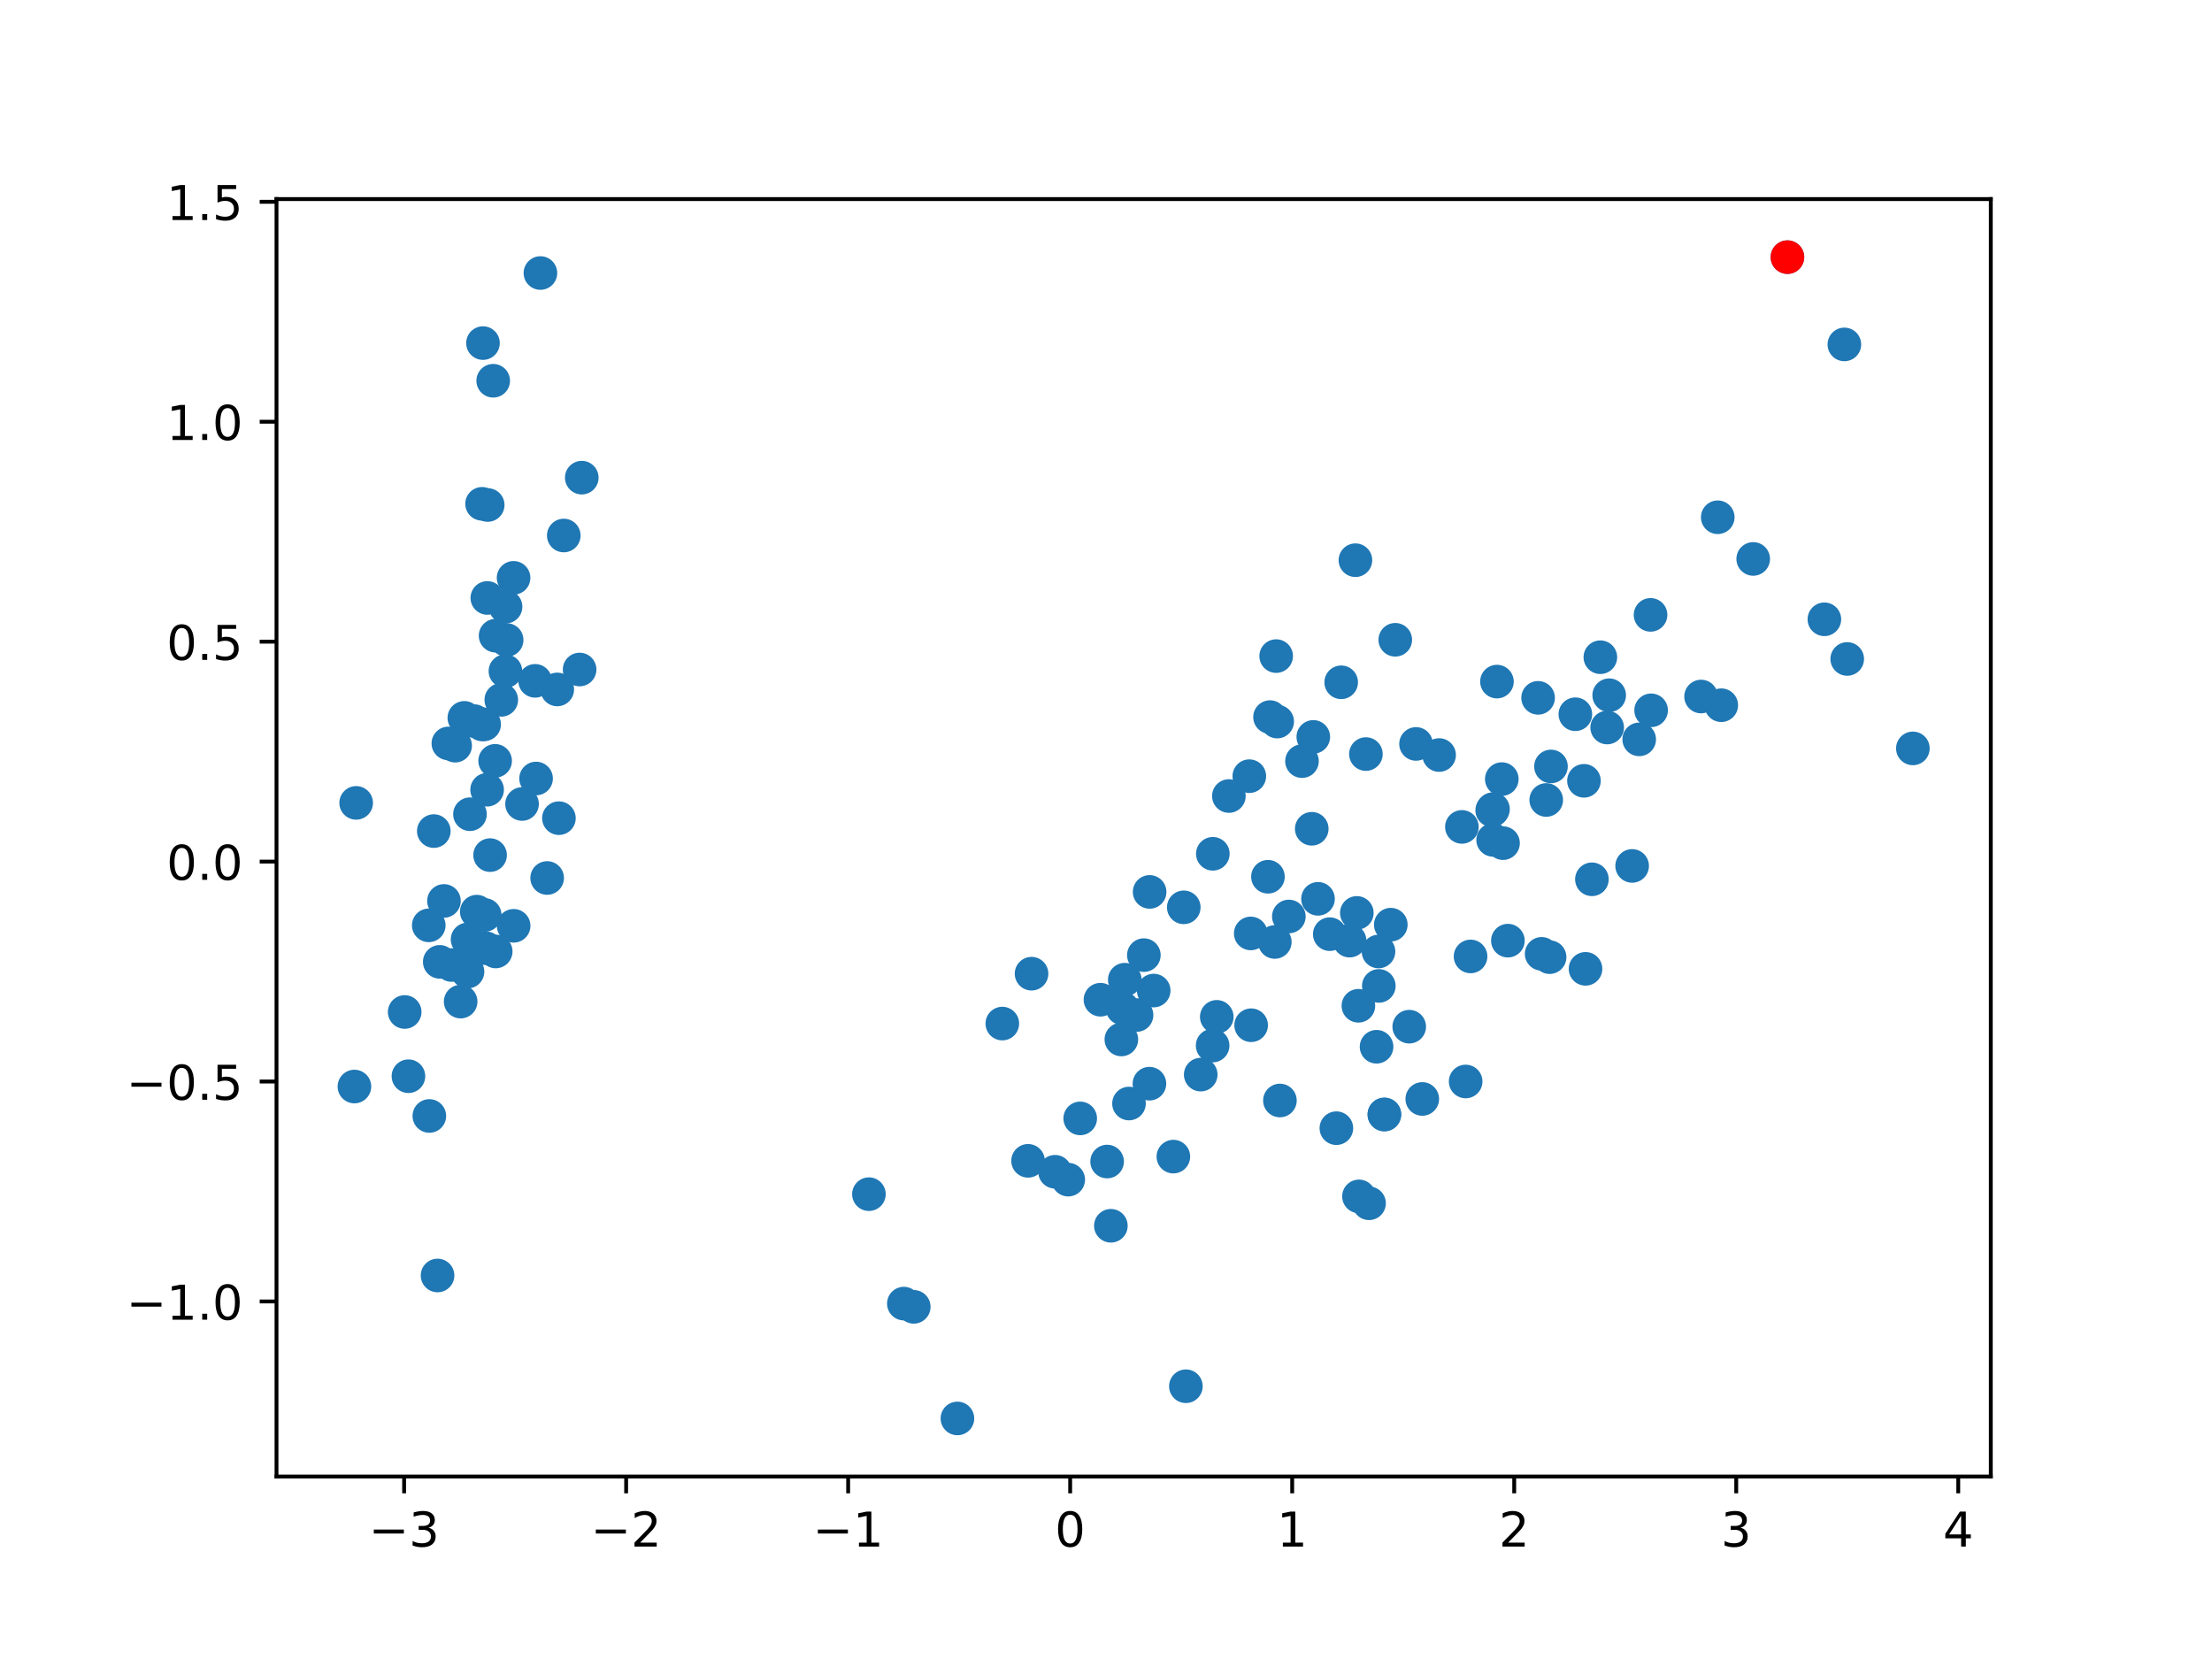 <?xml version="1.0" encoding="utf-8" standalone="no"?>
<!DOCTYPE svg PUBLIC "-//W3C//DTD SVG 1.1//EN"
  "http://www.w3.org/Graphics/SVG/1.1/DTD/svg11.dtd">
<!-- Created with matplotlib (https://matplotlib.org/) -->
<svg height="345.6pt" version="1.1" viewBox="0 0 460.8 345.6" width="460.8pt" xmlns="http://www.w3.org/2000/svg" xmlns:xlink="http://www.w3.org/1999/xlink">
 <defs>
  <style type="text/css">
*{stroke-linecap:butt;stroke-linejoin:round;}
  </style>
 </defs>
 <g id="figure_1">
  <g id="patch_1">
   <path d="M 0 345.6 
L 460.8 345.6 
L 460.8 0 
L 0 0 
z
" style="fill:#ffffff;"/>
  </g>
  <g id="axes_1">
   <g id="patch_2">
    <path d="M 57.6 307.584 
L 414.72 307.584 
L 414.72 41.472 
L 57.6 41.472 
z
" style="fill:#ffffff;"/>
   </g>
   <g id="PathCollection_1">
    <defs>
     <path d="M 0 3 
C 0.796 3 1.559 2.684 2.121 2.121 
C 2.684 1.559 3 0.796 3 0 
C 3 -0.796 2.684 -1.559 2.121 -2.121 
C 1.559 -2.684 0.796 -3 0 -3 
C -0.796 -3 -1.559 -2.684 -2.121 -2.121 
C -2.684 -1.559 -3 -0.796 -3 0 
C -3 0.796 -2.684 1.559 -2.121 2.121 
C -1.559 2.684 -0.796 3 0 3 
z
" id="m1b4e8b040a" style="stroke:#1f77b4;"/>
    </defs>
    <g clip-path="url(#pfaece06231)">
     <use style="fill:#1f77b4;stroke:#1f77b4;" x="98.793" xlink:href="#m1b4e8b040a" y="150.218"/>
     <use style="fill:#1f77b4;stroke:#1f77b4;" x="97.405" xlink:href="#m1b4e8b040a" y="195.704"/>
     <use style="fill:#1f77b4;stroke:#1f77b4;" x="89.318" xlink:href="#m1b4e8b040a" y="192.767"/>
     <use style="fill:#1f77b4;stroke:#1f77b4;" x="95.962" xlink:href="#m1b4e8b040a" y="208.651"/>
     <use style="fill:#1f77b4;stroke:#1f77b4;" x="96.731" xlink:href="#m1b4e8b040a" y="149.544"/>
     <use style="fill:#1f77b4;stroke:#1f77b4;" x="117.445" xlink:href="#m1b4e8b040a" y="111.556"/>
     <use style="fill:#1f77b4;stroke:#1f77b4;" x="92.484" xlink:href="#m1b4e8b040a" y="187.682"/>
     <use style="fill:#1f77b4;stroke:#1f77b4;" x="101.475" xlink:href="#m1b4e8b040a" y="164.514"/>
     <use style="fill:#1f77b4;stroke:#1f77b4;" x="89.439" xlink:href="#m1b4e8b040a" y="232.477"/>
     <use style="fill:#1f77b4;stroke:#1f77b4;" x="99.319" xlink:href="#m1b4e8b040a" y="189.91"/>
     <use style="fill:#1f77b4;stroke:#1f77b4;" x="106.988" xlink:href="#m1b4e8b040a" y="120.376"/>
     <use style="fill:#1f77b4;stroke:#1f77b4;" x="102.094" xlink:href="#m1b4e8b040a" y="178.135"/>
     <use style="fill:#1f77b4;stroke:#1f77b4;" x="94.076" xlink:href="#m1b4e8b040a" y="201.029"/>
     <use style="fill:#1f77b4;stroke:#1f77b4;" x="73.833" xlink:href="#m1b4e8b040a" y="226.345"/>
     <use style="fill:#1f77b4;stroke:#1f77b4;" x="100.614" xlink:href="#m1b4e8b040a" y="71.473"/>
     <use style="fill:#1f77b4;stroke:#1f77b4;" x="112.58" xlink:href="#m1b4e8b040a" y="56.876"/>
     <use style="fill:#1f77b4;stroke:#1f77b4;" x="101.596" xlink:href="#m1b4e8b040a" y="105.201"/>
     <use style="fill:#1f77b4;stroke:#1f77b4;" x="100.45" xlink:href="#m1b4e8b040a" y="150.91"/>
     <use style="fill:#1f77b4;stroke:#1f77b4;" x="121.193" xlink:href="#m1b4e8b040a" y="99.505"/>
     <use style="fill:#1f77b4;stroke:#1f77b4;" x="103.24" xlink:href="#m1b4e8b040a" y="132.427"/>
     <use style="fill:#1f77b4;stroke:#1f77b4;" x="116.085" xlink:href="#m1b4e8b040a" y="143.625"/>
     <use style="fill:#1f77b4;stroke:#1f77b4;" x="105.288" xlink:href="#m1b4e8b040a" y="139.809"/>
     <use style="fill:#1f77b4;stroke:#1f77b4;" x="74.196" xlink:href="#m1b4e8b040a" y="167.255"/>
     <use style="fill:#1f77b4;stroke:#1f77b4;" x="116.433" xlink:href="#m1b4e8b040a" y="170.44"/>
     <use style="fill:#1f77b4;stroke:#1f77b4;" x="113.981" xlink:href="#m1b4e8b040a" y="182.901"/>
     <use style="fill:#1f77b4;stroke:#1f77b4;" x="107.001" xlink:href="#m1b4e8b040a" y="192.865"/>
     <use style="fill:#1f77b4;stroke:#1f77b4;" x="108.751" xlink:href="#m1b4e8b040a" y="167.486"/>
     <use style="fill:#1f77b4;stroke:#1f77b4;" x="104.427" xlink:href="#m1b4e8b040a" y="145.79"/>
     <use style="fill:#1f77b4;stroke:#1f77b4;" x="100.856" xlink:href="#m1b4e8b040a" y="150.892"/>
     <use style="fill:#1f77b4;stroke:#1f77b4;" x="101.205" xlink:href="#m1b4e8b040a" y="197.533"/>
     <use style="fill:#1f77b4;stroke:#1f77b4;" x="103.267" xlink:href="#m1b4e8b040a" y="198.207"/>
     <use style="fill:#1f77b4;stroke:#1f77b4;" x="111.475" xlink:href="#m1b4e8b040a" y="141.831"/>
     <use style="fill:#1f77b4;stroke:#1f77b4;" x="100.424" xlink:href="#m1b4e8b040a" y="104.955"/>
     <use style="fill:#1f77b4;stroke:#1f77b4;" x="102.743" xlink:href="#m1b4e8b040a" y="79.318"/>
     <use style="fill:#1f77b4;stroke:#1f77b4;" x="100.976" xlink:href="#m1b4e8b040a" y="190.602"/>
     <use style="fill:#1f77b4;stroke:#1f77b4;" x="90.37" xlink:href="#m1b4e8b040a" y="173.129"/>
     <use style="fill:#1f77b4;stroke:#1f77b4;" x="101.517" xlink:href="#m1b4e8b040a" y="124.564"/>
     <use style="fill:#1f77b4;stroke:#1f77b4;" x="93.402" xlink:href="#m1b4e8b040a" y="154.869"/>
     <use style="fill:#1f77b4;stroke:#1f77b4;" x="85.086" xlink:href="#m1b4e8b040a" y="224.197"/>
     <use style="fill:#1f77b4;stroke:#1f77b4;" x="103.146" xlink:href="#m1b4e8b040a" y="158.497"/>
     <use style="fill:#1f77b4;stroke:#1f77b4;" x="94.817" xlink:href="#m1b4e8b040a" y="155.338"/>
     <use style="fill:#1f77b4;stroke:#1f77b4;" x="91.151" xlink:href="#m1b4e8b040a" y="265.707"/>
     <use style="fill:#1f77b4;stroke:#1f77b4;" x="84.304" xlink:href="#m1b4e8b040a" y="210.816"/>
     <use style="fill:#1f77b4;stroke:#1f77b4;" x="111.675" xlink:href="#m1b4e8b040a" y="162.178"/>
     <use style="fill:#1f77b4;stroke:#1f77b4;" x="120.745" xlink:href="#m1b4e8b040a" y="139.473"/>
     <use style="fill:#1f77b4;stroke:#1f77b4;" x="97.391" xlink:href="#m1b4e8b040a" y="202.412"/>
     <use style="fill:#1f77b4;stroke:#1f77b4;" x="105.545" xlink:href="#m1b4e8b040a" y="133.324"/>
     <use style="fill:#1f77b4;stroke:#1f77b4;" x="91.609" xlink:href="#m1b4e8b040a" y="200.372"/>
     <use style="fill:#1f77b4;stroke:#1f77b4;" x="105.316" xlink:href="#m1b4e8b040a" y="126.393"/>
     <use style="fill:#1f77b4;stroke:#1f77b4;" x="97.904" xlink:href="#m1b4e8b040a" y="169.616"/>
     <use style="fill:#1f77b4;stroke:#1f77b4;" x="282.36" xlink:href="#m1b4e8b040a" y="116.703"/>
     <use style="fill:#1f77b4;stroke:#1f77b4;" x="266.064" xlink:href="#m1b4e8b040a" y="150.316"/>
     <use style="fill:#1f77b4;stroke:#1f77b4;" x="290.661" xlink:href="#m1b4e8b040a" y="133.279"/>
     <use style="fill:#1f77b4;stroke:#1f77b4;" x="231.415" xlink:href="#m1b4e8b040a" y="255.352"/>
     <use style="fill:#1f77b4;stroke:#1f77b4;" x="273.262" xlink:href="#m1b4e8b040a" y="172.65"/>
     <use style="fill:#1f77b4;stroke:#1f77b4;" x="252.614" xlink:href="#m1b4e8b040a" y="217.81"/>
     <use style="fill:#1f77b4;stroke:#1f77b4;" x="273.583" xlink:href="#m1b4e8b040a" y="153.51"/>
     <use style="fill:#1f77b4;stroke:#1f77b4;" x="188.288" xlink:href="#m1b4e8b040a" y="271.565"/>
     <use style="fill:#1f77b4;stroke:#1f77b4;" x="271.228" xlink:href="#m1b4e8b040a" y="158.56"/>
     <use style="fill:#1f77b4;stroke:#1f77b4;" x="222.531" xlink:href="#m1b4e8b040a" y="245.742"/>
     <use style="fill:#1f77b4;stroke:#1f77b4;" x="199.448" xlink:href="#m1b4e8b040a" y="295.488"/>
     <use style="fill:#1f77b4;stroke:#1f77b4;" x="246.602" xlink:href="#m1b4e8b040a" y="189.013"/>
     <use style="fill:#1f77b4;stroke:#1f77b4;" x="235.191" xlink:href="#m1b4e8b040a" y="229.886"/>
     <use style="fill:#1f77b4;stroke:#1f77b4;" x="268.49" xlink:href="#m1b4e8b040a" y="190.922"/>
     <use style="fill:#1f77b4;stroke:#1f77b4;" x="214.892" xlink:href="#m1b4e8b040a" y="202.838"/>
     <use style="fill:#1f77b4;stroke:#1f77b4;" x="265.85" xlink:href="#m1b4e8b040a" y="136.677"/>
     <use style="fill:#1f77b4;stroke:#1f77b4;" x="253.475" xlink:href="#m1b4e8b040a" y="211.828"/>
     <use style="fill:#1f77b4;stroke:#1f77b4;" x="233.856" xlink:href="#m1b4e8b040a" y="210.054"/>
     <use style="fill:#1f77b4;stroke:#1f77b4;" x="266.631" xlink:href="#m1b4e8b040a" y="229.254"/>
     <use style="fill:#1f77b4;stroke:#1f77b4;" x="225.028" xlink:href="#m1b4e8b040a" y="232.983"/>
     <use style="fill:#1f77b4;stroke:#1f77b4;" x="274.565" xlink:href="#m1b4e8b040a" y="187.239"/>
     <use style="fill:#1f77b4;stroke:#1f77b4;" x="239.489" xlink:href="#m1b4e8b040a" y="185.801"/>
     <use style="fill:#1f77b4;stroke:#1f77b4;" x="282.978" xlink:href="#m1b4e8b040a" y="209.521"/>
     <use style="fill:#1f77b4;stroke:#1f77b4;" x="265.567" xlink:href="#m1b4e8b040a" y="196.23"/>
     <use style="fill:#1f77b4;stroke:#1f77b4;" x="255.998" xlink:href="#m1b4e8b040a" y="165.827"/>
     <use style="fill:#1f77b4;stroke:#1f77b4;" x="264.57" xlink:href="#m1b4e8b040a" y="149.384"/>
     <use style="fill:#1f77b4;stroke:#1f77b4;" x="284.543" xlink:href="#m1b4e8b040a" y="157.086"/>
     <use style="fill:#1f77b4;stroke:#1f77b4;" x="294.985" xlink:href="#m1b4e8b040a" y="154.974"/>
     <use style="fill:#1f77b4;stroke:#1f77b4;" x="260.551" xlink:href="#m1b4e8b040a" y="194.453"/>
     <use style="fill:#1f77b4;stroke:#1f77b4;" x="208.802" xlink:href="#m1b4e8b040a" y="213.229"/>
     <use style="fill:#1f77b4;stroke:#1f77b4;" x="219.785" xlink:href="#m1b4e8b040a" y="244.101"/>
     <use style="fill:#1f77b4;stroke:#1f77b4;" x="214.166" xlink:href="#m1b4e8b040a" y="241.821"/>
     <use style="fill:#1f77b4;stroke:#1f77b4;" x="229.246" xlink:href="#m1b4e8b040a" y="208.26"/>
     <use style="fill:#1f77b4;stroke:#1f77b4;" x="286.763" xlink:href="#m1b4e8b040a" y="218.058"/>
     <use style="fill:#1f77b4;stroke:#1f77b4;" x="250.132" xlink:href="#m1b4e8b040a" y="223.861"/>
     <use style="fill:#1f77b4;stroke:#1f77b4;" x="260.254" xlink:href="#m1b4e8b040a" y="161.692"/>
     <use style="fill:#1f77b4;stroke:#1f77b4;" x="279.394" xlink:href="#m1b4e8b040a" y="142.134"/>
     <use style="fill:#1f77b4;stroke:#1f77b4;" x="260.635" xlink:href="#m1b4e8b040a" y="213.575"/>
     <use style="fill:#1f77b4;stroke:#1f77b4;" x="234.312" xlink:href="#m1b4e8b040a" y="204.09"/>
     <use style="fill:#1f77b4;stroke:#1f77b4;" x="230.633" xlink:href="#m1b4e8b040a" y="241.971"/>
     <use style="fill:#1f77b4;stroke:#1f77b4;" x="244.433" xlink:href="#m1b4e8b040a" y="240.943"/>
     <use style="fill:#1f77b4;stroke:#1f77b4;" x="264.137" xlink:href="#m1b4e8b040a" y="182.643"/>
     <use style="fill:#1f77b4;stroke:#1f77b4;" x="233.599" xlink:href="#m1b4e8b040a" y="216.54"/>
     <use style="fill:#1f77b4;stroke:#1f77b4;" x="190.351" xlink:href="#m1b4e8b040a" y="272.239"/>
     <use style="fill:#1f77b4;stroke:#1f77b4;" x="239.447" xlink:href="#m1b4e8b040a" y="225.751"/>
     <use style="fill:#1f77b4;stroke:#1f77b4;" x="238.288" xlink:href="#m1b4e8b040a" y="198.971"/>
     <use style="fill:#1f77b4;stroke:#1f77b4;" x="240.336" xlink:href="#m1b4e8b040a" y="206.353"/>
     <use style="fill:#1f77b4;stroke:#1f77b4;" x="252.656" xlink:href="#m1b4e8b040a" y="177.86"/>
     <use style="fill:#1f77b4;stroke:#1f77b4;" x="181.011" xlink:href="#m1b4e8b040a" y="248.767"/>
     <use style="fill:#1f77b4;stroke:#1f77b4;" x="236.765" xlink:href="#m1b4e8b040a" y="211.455"/>
     <use style="fill:#1f77b4;stroke:#1f77b4;" x="340.005" xlink:href="#m1b4e8b040a" y="180.387"/>
     <use style="fill:#1f77b4;stroke:#1f77b4;" x="288.392" xlink:href="#m1b4e8b040a" y="232.166"/>
     <use style="fill:#1f77b4;stroke:#1f77b4;" x="343.959" xlink:href="#m1b4e8b040a" y="147.973"/>
     <use style="fill:#1f77b4;stroke:#1f77b4;" x="314.121" xlink:href="#m1b4e8b040a" y="195.954"/>
     <use style="fill:#1f77b4;stroke:#1f77b4;" x="331.625" xlink:href="#m1b4e8b040a" y="183.174"/>
     <use style="fill:#1f77b4;stroke:#1f77b4;" x="380.051" xlink:href="#m1b4e8b040a" y="129.011"/>
     <use style="fill:#1f77b4;stroke:#1f77b4;" x="247.043" xlink:href="#m1b4e8b040a" y="288.779"/>
     <use style="fill:#1f77b4;stroke:#1f77b4;" x="358.57" xlink:href="#m1b4e8b040a" y="146.91"/>
     <use style="fill:#1f77b4;stroke:#1f77b4;" x="330.294" xlink:href="#m1b4e8b040a" y="201.828"/>
     <use style="fill:#1f77b4;stroke:#1f77b4;" x="357.838" xlink:href="#m1b4e8b040a" y="107.756"/>
     <use style="fill:#1f77b4;stroke:#1f77b4;" x="299.794" xlink:href="#m1b4e8b040a" y="157.289"/>
     <use style="fill:#1f77b4;stroke:#1f77b4;" x="306.345" xlink:href="#m1b4e8b040a" y="199.244"/>
     <use style="fill:#1f77b4;stroke:#1f77b4;" x="323.096" xlink:href="#m1b4e8b040a" y="159.667"/>
     <use style="fill:#1f77b4;stroke:#1f77b4;" x="285.197" xlink:href="#m1b4e8b040a" y="250.666"/>
     <use style="fill:#1f77b4;stroke:#1f77b4;" x="296.286" xlink:href="#m1b4e8b040a" y="228.933"/>
     <use style="fill:#1f77b4;stroke:#1f77b4;" x="311.018" xlink:href="#m1b4e8b040a" y="168.558"/>
     <use style="fill:#1f77b4;stroke:#1f77b4;" x="313.11" xlink:href="#m1b4e8b040a" y="175.642"/>
     <use style="fill:#1f77b4;stroke:#1f77b4;" x="384.215" xlink:href="#m1b4e8b040a" y="71.75"/>
     <use style="fill:#1f77b4;stroke:#1f77b4;" x="398.487" xlink:href="#m1b4e8b040a" y="155.906"/>
     <use style="fill:#1f77b4;stroke:#1f77b4;" x="283.099" xlink:href="#m1b4e8b040a" y="249.23"/>
     <use style="fill:#1f77b4;stroke:#1f77b4;" x="335.224" xlink:href="#m1b4e8b040a" y="144.83"/>
     <use style="fill:#1f77b4;stroke:#1f77b4;" x="278.391" xlink:href="#m1b4e8b040a" y="235.022"/>
     <use style="fill:#1f77b4;stroke:#1f77b4;" x="384.81" xlink:href="#m1b4e8b040a" y="137.273"/>
     <use style="fill:#1f77b4;stroke:#1f77b4;" x="287.167" xlink:href="#m1b4e8b040a" y="198.214"/>
     <use style="fill:#1f77b4;stroke:#1f77b4;" x="328.176" xlink:href="#m1b4e8b040a" y="148.789"/>
     <use style="fill:#1f77b4;stroke:#1f77b4;" x="343.84" xlink:href="#m1b4e8b040a" y="128.089"/>
     <use style="fill:#1f77b4;stroke:#1f77b4;" x="281.143" xlink:href="#m1b4e8b040a" y="195.952"/>
     <use style="fill:#1f77b4;stroke:#1f77b4;" x="282.652" xlink:href="#m1b4e8b040a" y="190.176"/>
     <use style="fill:#1f77b4;stroke:#1f77b4;" x="321.154" xlink:href="#m1b4e8b040a" y="198.703"/>
     <use style="fill:#1f77b4;stroke:#1f77b4;" x="333.383" xlink:href="#m1b4e8b040a" y="136.909"/>
     <use style="fill:#1f77b4;stroke:#1f77b4;" x="354.365" xlink:href="#m1b4e8b040a" y="145.098"/>
     <use style="fill:#1f77b4;stroke:#1f77b4;" x="372.357" xlink:href="#m1b4e8b040a" y="53.568"/>
     <use style="fill:#1f77b4;stroke:#1f77b4;" x="322.811" xlink:href="#m1b4e8b040a" y="199.394"/>
     <use style="fill:#1f77b4;stroke:#1f77b4;" x="289.729" xlink:href="#m1b4e8b040a" y="192.626"/>
     <use style="fill:#1f77b4;stroke:#1f77b4;" x="305.322" xlink:href="#m1b4e8b040a" y="225.292"/>
     <use style="fill:#1f77b4;stroke:#1f77b4;" x="365.226" xlink:href="#m1b4e8b040a" y="116.435"/>
     <use style="fill:#1f77b4;stroke:#1f77b4;" x="322.109" xlink:href="#m1b4e8b040a" y="166.651"/>
     <use style="fill:#1f77b4;stroke:#1f77b4;" x="311.048" xlink:href="#m1b4e8b040a" y="174.968"/>
     <use style="fill:#1f77b4;stroke:#1f77b4;" x="277.018" xlink:href="#m1b4e8b040a" y="194.603"/>
     <use style="fill:#1f77b4;stroke:#1f77b4;" x="320.414" xlink:href="#m1b4e8b040a" y="145.372"/>
     <use style="fill:#1f77b4;stroke:#1f77b4;" x="329.967" xlink:href="#m1b4e8b040a" y="162.657"/>
     <use style="fill:#1f77b4;stroke:#1f77b4;" x="311.842" xlink:href="#m1b4e8b040a" y="141.989"/>
     <use style="fill:#1f77b4;stroke:#1f77b4;" x="288.392" xlink:href="#m1b4e8b040a" y="232.166"/>
     <use style="fill:#1f77b4;stroke:#1f77b4;" x="341.477" xlink:href="#m1b4e8b040a" y="154.024"/>
     <use style="fill:#1f77b4;stroke:#1f77b4;" x="334.805" xlink:href="#m1b4e8b040a" y="151.556"/>
     <use style="fill:#1f77b4;stroke:#1f77b4;" x="312.852" xlink:href="#m1b4e8b040a" y="162.301"/>
     <use style="fill:#1f77b4;stroke:#1f77b4;" x="293.569" xlink:href="#m1b4e8b040a" y="213.876"/>
     <use style="fill:#1f77b4;stroke:#1f77b4;" x="304.538" xlink:href="#m1b4e8b040a" y="172.259"/>
     <use style="fill:#1f77b4;stroke:#1f77b4;" x="310.856" xlink:href="#m1b4e8b040a" y="168.798"/>
     <use style="fill:#1f77b4;stroke:#1f77b4;" x="287.233" xlink:href="#m1b4e8b040a" y="205.386"/>
    </g>
   </g>
   <g id="matplotlib.axis_1">
    <g id="xtick_1">
     <g id="line2d_1">
      <defs>
       <path d="M 0 0 
L 0 3.5 
" id="m9a631cf9c4" style="stroke:#000000;stroke-width:0.8;"/>
      </defs>
      <g>
       <use style="stroke:#000000;stroke-width:0.8;" x="84.184" xlink:href="#m9a631cf9c4" y="307.584"/>
      </g>
     </g>
     <g id="text_1">
      <!-- −3 -->
      <defs>
       <path d="M 10.594 35.5 
L 73.188 35.5 
L 73.188 27.203 
L 10.594 27.203 
z
" id="DejaVuSans-8722"/>
       <path d="M 40.578 39.312 
Q 47.656 37.797 51.625 33 
Q 55.609 28.219 55.609 21.188 
Q 55.609 10.406 48.188 4.484 
Q 40.766 -1.422 27.094 -1.422 
Q 22.516 -1.422 17.656 -0.516 
Q 12.797 0.391 7.625 2.203 
L 7.625 11.719 
Q 11.719 9.328 16.594 8.109 
Q 21.484 6.891 26.812 6.891 
Q 36.078 6.891 40.938 10.547 
Q 45.797 14.203 45.797 21.188 
Q 45.797 27.641 41.281 31.266 
Q 36.766 34.906 28.719 34.906 
L 20.219 34.906 
L 20.219 43.016 
L 29.109 43.016 
Q 36.375 43.016 40.234 45.922 
Q 44.094 48.828 44.094 54.297 
Q 44.094 59.906 40.109 62.906 
Q 36.141 65.922 28.719 65.922 
Q 24.656 65.922 20.016 65.031 
Q 15.375 64.156 9.812 62.312 
L 9.812 71.094 
Q 15.438 72.656 20.344 73.438 
Q 25.25 74.219 29.594 74.219 
Q 40.828 74.219 47.359 69.109 
Q 53.906 64.016 53.906 55.328 
Q 53.906 49.266 50.438 45.094 
Q 46.969 40.922 40.578 39.312 
z
" id="DejaVuSans-51"/>
      </defs>
      <g transform="translate(76.813 322.182)scale(0.1 -0.1)">
       <use xlink:href="#DejaVuSans-8722"/>
       <use x="83.789" xlink:href="#DejaVuSans-51"/>
      </g>
     </g>
    </g>
    <g id="xtick_2">
     <g id="line2d_2">
      <g>
       <use style="stroke:#000000;stroke-width:0.8;" x="130.435" xlink:href="#m9a631cf9c4" y="307.584"/>
      </g>
     </g>
     <g id="text_2">
      <!-- −2 -->
      <defs>
       <path d="M 19.188 8.297 
L 53.609 8.297 
L 53.609 0 
L 7.328 0 
L 7.328 8.297 
Q 12.938 14.109 22.625 23.891 
Q 32.328 33.688 34.812 36.531 
Q 39.547 41.844 41.422 45.531 
Q 43.312 49.219 43.312 52.781 
Q 43.312 58.594 39.234 62.25 
Q 35.156 65.922 28.609 65.922 
Q 23.969 65.922 18.812 64.312 
Q 13.672 62.703 7.812 59.422 
L 7.812 69.391 
Q 13.766 71.781 18.938 73 
Q 24.125 74.219 28.422 74.219 
Q 39.75 74.219 46.484 68.547 
Q 53.219 62.891 53.219 53.422 
Q 53.219 48.922 51.531 44.891 
Q 49.859 40.875 45.406 35.406 
Q 44.188 33.984 37.641 27.219 
Q 31.109 20.453 19.188 8.297 
z
" id="DejaVuSans-50"/>
      </defs>
      <g transform="translate(123.063 322.182)scale(0.1 -0.1)">
       <use xlink:href="#DejaVuSans-8722"/>
       <use x="83.789" xlink:href="#DejaVuSans-50"/>
      </g>
     </g>
    </g>
    <g id="xtick_3">
     <g id="line2d_3">
      <g>
       <use style="stroke:#000000;stroke-width:0.8;" x="176.685" xlink:href="#m9a631cf9c4" y="307.584"/>
      </g>
     </g>
     <g id="text_3">
      <!-- −1 -->
      <defs>
       <path d="M 12.406 8.297 
L 28.516 8.297 
L 28.516 63.922 
L 10.984 60.406 
L 10.984 69.391 
L 28.422 72.906 
L 38.281 72.906 
L 38.281 8.297 
L 54.391 8.297 
L 54.391 0 
L 12.406 0 
z
" id="DejaVuSans-49"/>
      </defs>
      <g transform="translate(169.314 322.182)scale(0.1 -0.1)">
       <use xlink:href="#DejaVuSans-8722"/>
       <use x="83.789" xlink:href="#DejaVuSans-49"/>
      </g>
     </g>
    </g>
    <g id="xtick_4">
     <g id="line2d_4">
      <g>
       <use style="stroke:#000000;stroke-width:0.8;" x="222.936" xlink:href="#m9a631cf9c4" y="307.584"/>
      </g>
     </g>
     <g id="text_4">
      <!-- 0 -->
      <defs>
       <path d="M 31.781 66.406 
Q 24.172 66.406 20.328 58.906 
Q 16.5 51.422 16.5 36.375 
Q 16.5 21.391 20.328 13.891 
Q 24.172 6.391 31.781 6.391 
Q 39.453 6.391 43.281 13.891 
Q 47.125 21.391 47.125 36.375 
Q 47.125 51.422 43.281 58.906 
Q 39.453 66.406 31.781 66.406 
z
M 31.781 74.219 
Q 44.047 74.219 50.516 64.516 
Q 56.984 54.828 56.984 36.375 
Q 56.984 17.969 50.516 8.266 
Q 44.047 -1.422 31.781 -1.422 
Q 19.531 -1.422 13.062 8.266 
Q 6.594 17.969 6.594 36.375 
Q 6.594 54.828 13.062 64.516 
Q 19.531 74.219 31.781 74.219 
z
" id="DejaVuSans-48"/>
      </defs>
      <g transform="translate(219.755 322.182)scale(0.1 -0.1)">
       <use xlink:href="#DejaVuSans-48"/>
      </g>
     </g>
    </g>
    <g id="xtick_5">
     <g id="line2d_5">
      <g>
       <use style="stroke:#000000;stroke-width:0.8;" x="269.187" xlink:href="#m9a631cf9c4" y="307.584"/>
      </g>
     </g>
     <g id="text_5">
      <!-- 1 -->
      <g transform="translate(266.005 322.182)scale(0.1 -0.1)">
       <use xlink:href="#DejaVuSans-49"/>
      </g>
     </g>
    </g>
    <g id="xtick_6">
     <g id="line2d_6">
      <g>
       <use style="stroke:#000000;stroke-width:0.8;" x="315.437" xlink:href="#m9a631cf9c4" y="307.584"/>
      </g>
     </g>
     <g id="text_6">
      <!-- 2 -->
      <g transform="translate(312.256 322.182)scale(0.1 -0.1)">
       <use xlink:href="#DejaVuSans-50"/>
      </g>
     </g>
    </g>
    <g id="xtick_7">
     <g id="line2d_7">
      <g>
       <use style="stroke:#000000;stroke-width:0.8;" x="361.688" xlink:href="#m9a631cf9c4" y="307.584"/>
      </g>
     </g>
     <g id="text_7">
      <!-- 3 -->
      <g transform="translate(358.507 322.182)scale(0.1 -0.1)">
       <use xlink:href="#DejaVuSans-51"/>
      </g>
     </g>
    </g>
    <g id="xtick_8">
     <g id="line2d_8">
      <g>
       <use style="stroke:#000000;stroke-width:0.8;" x="407.939" xlink:href="#m9a631cf9c4" y="307.584"/>
      </g>
     </g>
     <g id="text_8">
      <!-- 4 -->
      <defs>
       <path d="M 37.797 64.312 
L 12.891 25.391 
L 37.797 25.391 
z
M 35.203 72.906 
L 47.609 72.906 
L 47.609 25.391 
L 58.016 25.391 
L 58.016 17.188 
L 47.609 17.188 
L 47.609 0 
L 37.797 0 
L 37.797 17.188 
L 4.891 17.188 
L 4.891 26.703 
z
" id="DejaVuSans-52"/>
      </defs>
      <g transform="translate(404.758 322.182)scale(0.1 -0.1)">
       <use xlink:href="#DejaVuSans-52"/>
      </g>
     </g>
    </g>
   </g>
   <g id="matplotlib.axis_2">
    <g id="ytick_1">
     <g id="line2d_9">
      <defs>
       <path d="M 0 0 
L -3.5 0 
" id="m41ca604667" style="stroke:#000000;stroke-width:0.8;"/>
      </defs>
      <g>
       <use style="stroke:#000000;stroke-width:0.8;" x="57.6" xlink:href="#m41ca604667" y="271.117"/>
      </g>
     </g>
     <g id="text_9">
      <!-- −1.0 -->
      <defs>
       <path d="M 10.688 12.406 
L 21 12.406 
L 21 0 
L 10.688 0 
z
" id="DejaVuSans-46"/>
      </defs>
      <g transform="translate(26.317 274.916)scale(0.1 -0.1)">
       <use xlink:href="#DejaVuSans-8722"/>
       <use x="83.789" xlink:href="#DejaVuSans-49"/>
       <use x="147.412" xlink:href="#DejaVuSans-46"/>
       <use x="179.199" xlink:href="#DejaVuSans-48"/>
      </g>
     </g>
    </g>
    <g id="ytick_2">
     <g id="line2d_10">
      <g>
       <use style="stroke:#000000;stroke-width:0.8;" x="57.6" xlink:href="#m41ca604667" y="225.301"/>
      </g>
     </g>
     <g id="text_10">
      <!-- −0.5 -->
      <defs>
       <path d="M 10.797 72.906 
L 49.516 72.906 
L 49.516 64.594 
L 19.828 64.594 
L 19.828 46.734 
Q 21.969 47.469 24.109 47.828 
Q 26.266 48.188 28.422 48.188 
Q 40.625 48.188 47.75 41.5 
Q 54.891 34.812 54.891 23.391 
Q 54.891 11.625 47.562 5.094 
Q 40.234 -1.422 26.906 -1.422 
Q 22.312 -1.422 17.547 -0.641 
Q 12.797 0.141 7.719 1.703 
L 7.719 11.625 
Q 12.109 9.234 16.797 8.062 
Q 21.484 6.891 26.703 6.891 
Q 35.156 6.891 40.078 11.328 
Q 45.016 15.766 45.016 23.391 
Q 45.016 31 40.078 35.438 
Q 35.156 39.891 26.703 39.891 
Q 22.75 39.891 18.812 39.016 
Q 14.891 38.141 10.797 36.281 
z
" id="DejaVuSans-53"/>
      </defs>
      <g transform="translate(26.317 229.1)scale(0.1 -0.1)">
       <use xlink:href="#DejaVuSans-8722"/>
       <use x="83.789" xlink:href="#DejaVuSans-48"/>
       <use x="147.412" xlink:href="#DejaVuSans-46"/>
       <use x="179.199" xlink:href="#DejaVuSans-53"/>
      </g>
     </g>
    </g>
    <g id="ytick_3">
     <g id="line2d_11">
      <g>
       <use style="stroke:#000000;stroke-width:0.8;" x="57.6" xlink:href="#m41ca604667" y="179.485"/>
      </g>
     </g>
     <g id="text_11">
      <!-- 0.0 -->
      <g transform="translate(34.697 183.284)scale(0.1 -0.1)">
       <use xlink:href="#DejaVuSans-48"/>
       <use x="63.623" xlink:href="#DejaVuSans-46"/>
       <use x="95.41" xlink:href="#DejaVuSans-48"/>
      </g>
     </g>
    </g>
    <g id="ytick_4">
     <g id="line2d_12">
      <g>
       <use style="stroke:#000000;stroke-width:0.8;" x="57.6" xlink:href="#m41ca604667" y="133.669"/>
      </g>
     </g>
     <g id="text_12">
      <!-- 0.5 -->
      <g transform="translate(34.697 137.468)scale(0.1 -0.1)">
       <use xlink:href="#DejaVuSans-48"/>
       <use x="63.623" xlink:href="#DejaVuSans-46"/>
       <use x="95.41" xlink:href="#DejaVuSans-53"/>
      </g>
     </g>
    </g>
    <g id="ytick_5">
     <g id="line2d_13">
      <g>
       <use style="stroke:#000000;stroke-width:0.8;" x="57.6" xlink:href="#m41ca604667" y="87.853"/>
      </g>
     </g>
     <g id="text_13">
      <!-- 1.0 -->
      <g transform="translate(34.697 91.653)scale(0.1 -0.1)">
       <use xlink:href="#DejaVuSans-49"/>
       <use x="63.623" xlink:href="#DejaVuSans-46"/>
       <use x="95.41" xlink:href="#DejaVuSans-48"/>
      </g>
     </g>
    </g>
    <g id="ytick_6">
     <g id="line2d_14">
      <g>
       <use style="stroke:#000000;stroke-width:0.8;" x="57.6" xlink:href="#m41ca604667" y="42.038"/>
      </g>
     </g>
     <g id="text_14">
      <!-- 1.5 -->
      <g transform="translate(34.697 45.837)scale(0.1 -0.1)">
       <use xlink:href="#DejaVuSans-49"/>
       <use x="63.623" xlink:href="#DejaVuSans-46"/>
       <use x="95.41" xlink:href="#DejaVuSans-53"/>
      </g>
     </g>
    </g>
   </g>
   <g id="line2d_15">
    <defs>
     <path d="M 0 3 
C 0.796 3 1.559 2.684 2.121 2.121 
C 2.684 1.559 3 0.796 3 0 
C 3 -0.796 2.684 -1.559 2.121 -2.121 
C 1.559 -2.684 0.796 -3 0 -3 
C -0.796 -3 -1.559 -2.684 -2.121 -2.121 
C -2.684 -1.559 -3 -0.796 -3 0 
C -3 0.796 -2.684 1.559 -2.121 2.121 
C -1.559 2.684 -0.796 3 0 3 
z
" id="m05233af640" style="stroke:#ff0000;"/>
    </defs>
    <g clip-path="url(#pfaece06231)">
     <use style="fill:#ff0000;stroke:#ff0000;" x="372.357" xlink:href="#m05233af640" y="53.568"/>
    </g>
   </g>
   <g id="patch_3">
    <path d="M 57.6 307.584 
L 57.6 41.472 
" style="fill:none;stroke:#000000;stroke-linecap:square;stroke-linejoin:miter;stroke-width:0.8;"/>
   </g>
   <g id="patch_4">
    <path d="M 414.72 307.584 
L 414.72 41.472 
" style="fill:none;stroke:#000000;stroke-linecap:square;stroke-linejoin:miter;stroke-width:0.8;"/>
   </g>
   <g id="patch_5">
    <path d="M 57.6 307.584 
L 414.72 307.584 
" style="fill:none;stroke:#000000;stroke-linecap:square;stroke-linejoin:miter;stroke-width:0.8;"/>
   </g>
   <g id="patch_6">
    <path d="M 57.6 41.472 
L 414.72 41.472 
" style="fill:none;stroke:#000000;stroke-linecap:square;stroke-linejoin:miter;stroke-width:0.8;"/>
   </g>
  </g>
 </g>
 <defs>
  <clipPath id="pfaece06231">
   <rect height="266.112" width="357.12" x="57.6" y="41.472"/>
  </clipPath>
 </defs>
</svg>
